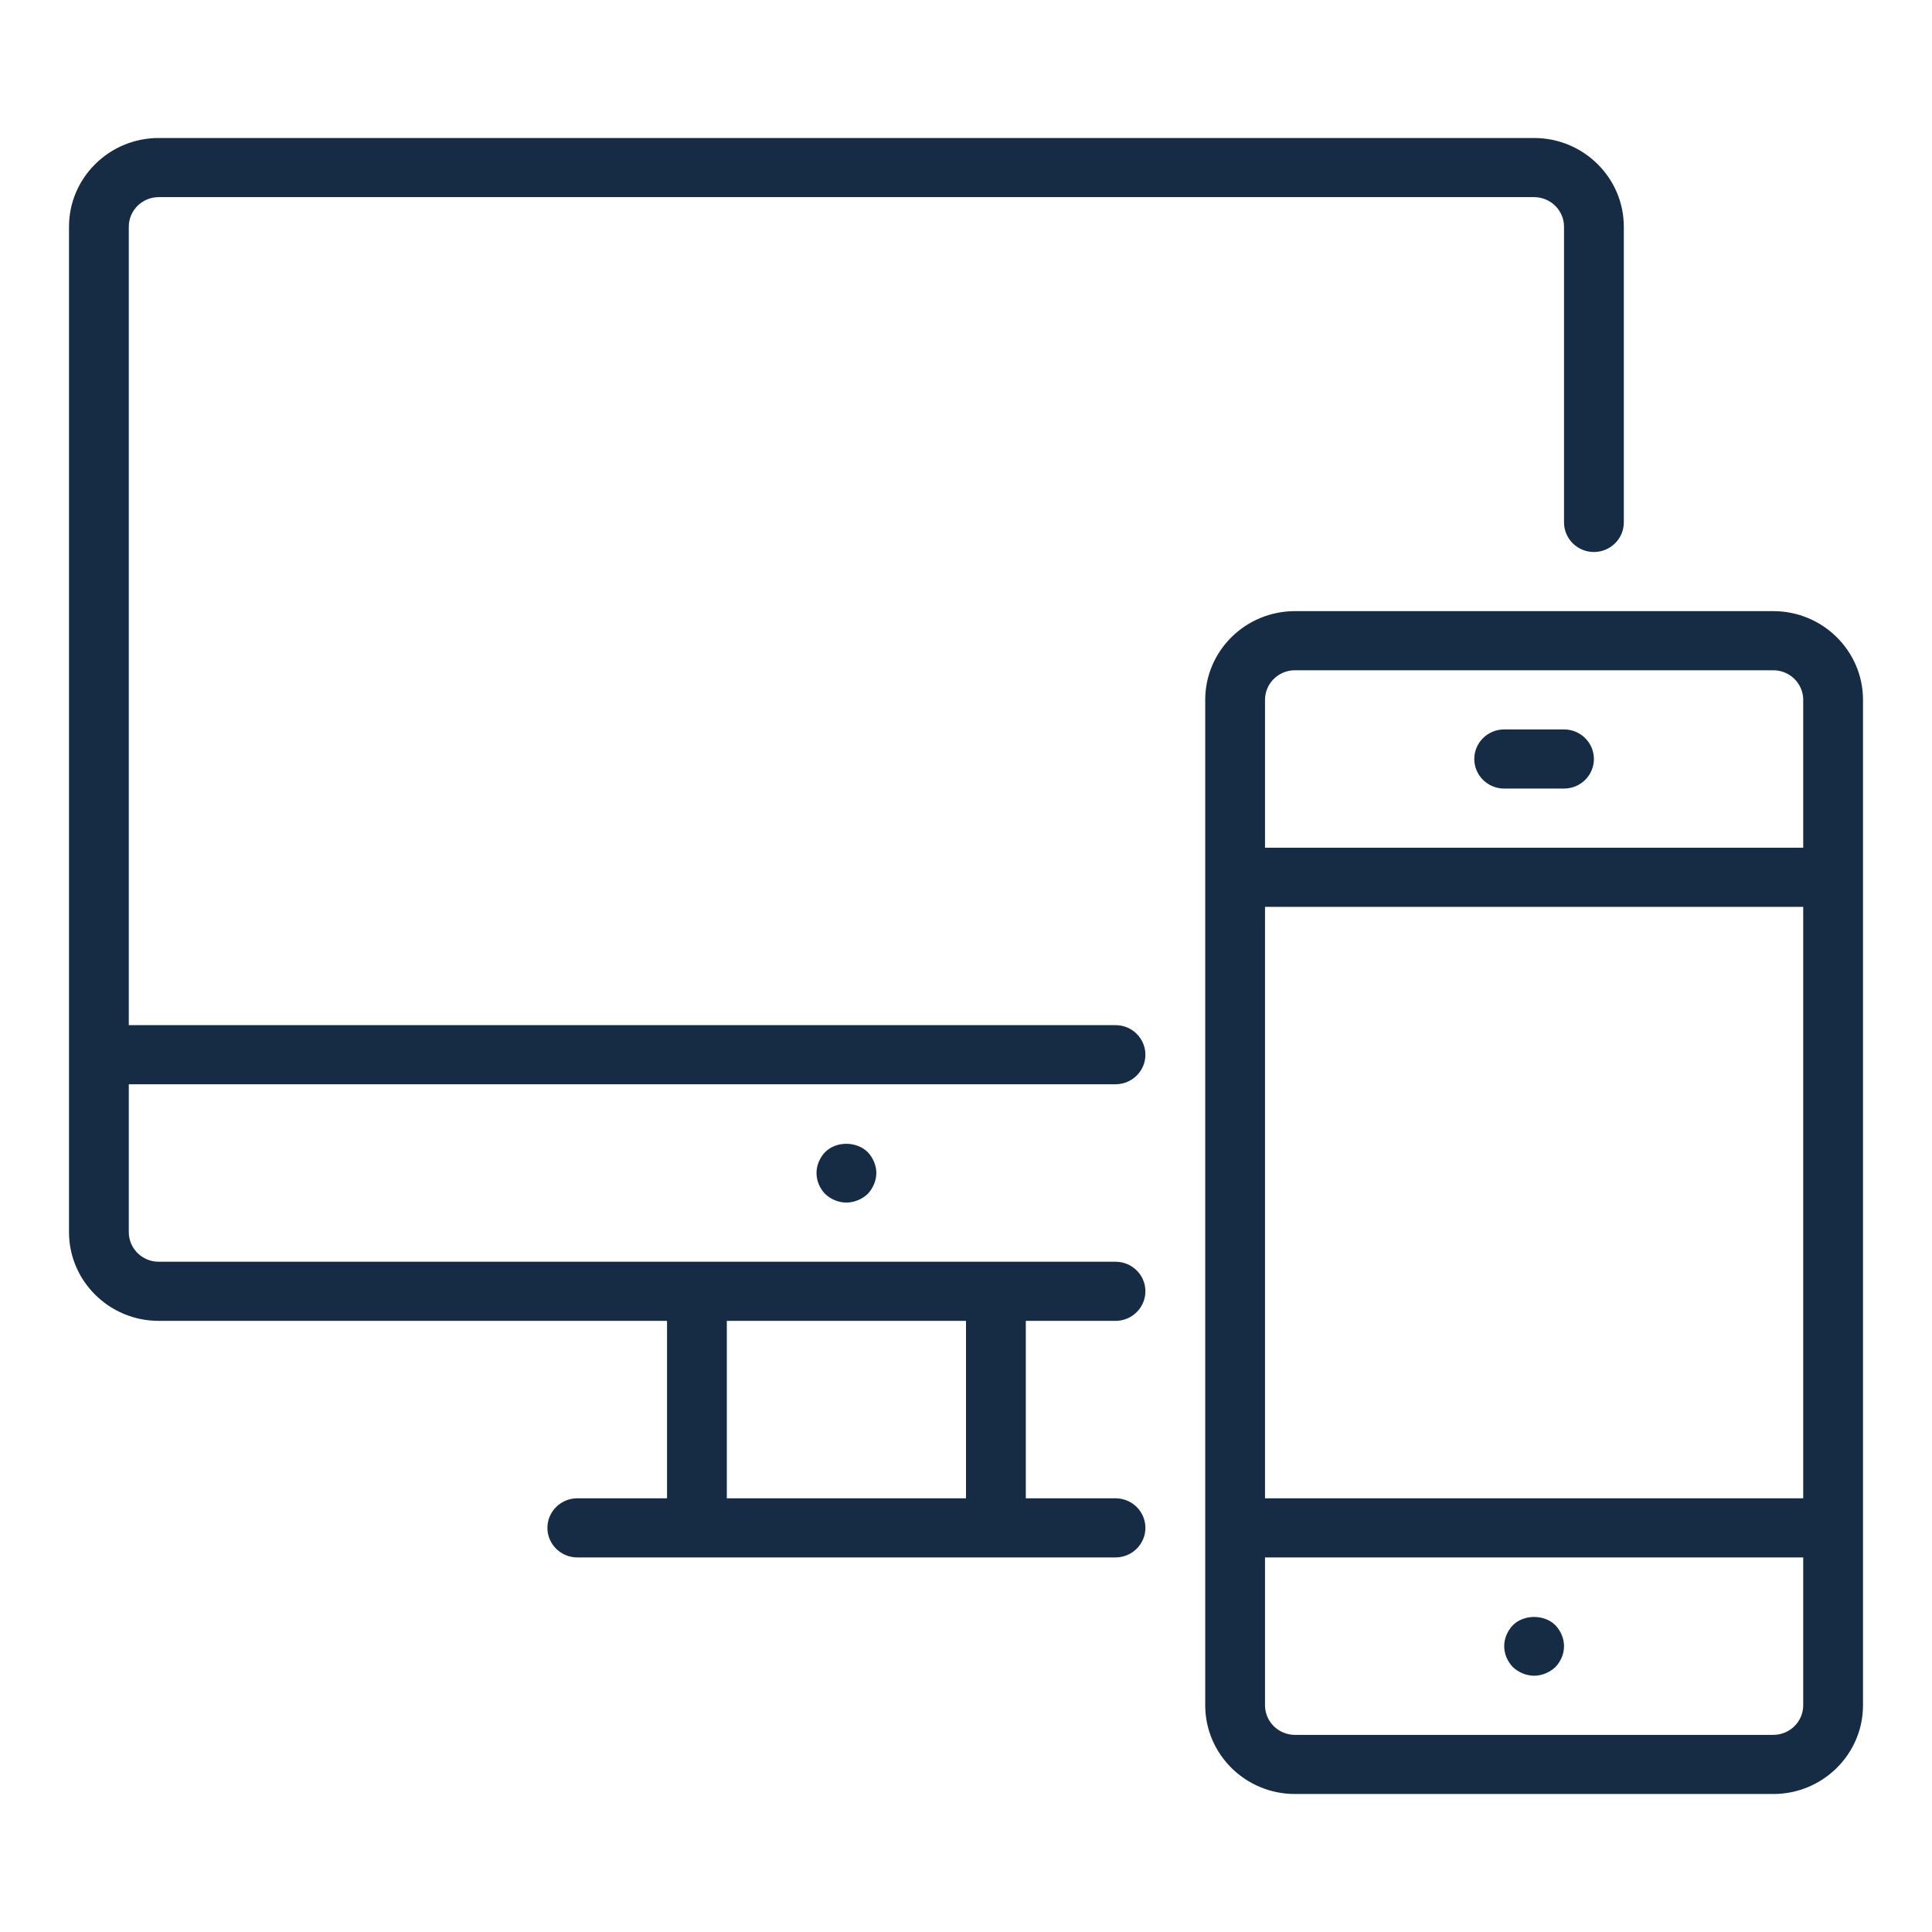 <svg width="56" height="56" viewBox="0 0 56 56" fill="none" xmlns="http://www.w3.org/2000/svg">
<path d="M51.4 52H37.534C36.099 52 34.934 50.846 34.934 49.429V20.285C34.934 18.868 36.099 17.714 37.534 17.714H51.4C52.834 17.714 54 18.868 54 20.285V49.429C54 50.846 52.834 52 51.4 52ZM52.267 20.285C52.267 19.813 51.878 19.428 51.4 19.428H37.534C37.056 19.428 36.667 19.813 36.667 20.285V24.571H52.267V20.285ZM52.267 26.285H36.667V43.429H52.267V26.285ZM52.267 45.143H36.667V49.429C36.667 49.901 37.056 50.286 37.534 50.286H51.4C51.878 50.286 52.267 49.901 52.267 49.429V45.143ZM44.467 48.572C44.242 48.572 44.016 48.476 43.852 48.323C43.696 48.16 43.6 47.946 43.6 47.714C43.6 47.491 43.696 47.269 43.852 47.106C44.172 46.789 44.761 46.789 45.082 47.106C45.238 47.269 45.334 47.491 45.334 47.714C45.334 47.946 45.238 48.16 45.082 48.323C44.917 48.476 44.692 48.572 44.467 48.572ZM43.6 21.143H45.334C45.812 21.143 46.2 21.526 46.2 22C46.2 22.474 45.812 22.857 45.334 22.857H43.6C43.122 22.857 42.733 22.474 42.733 22C42.733 21.526 43.122 21.143 43.6 21.143ZM23.919 34.609C23.762 34.446 23.667 34.232 23.667 34C23.667 33.777 23.762 33.554 23.919 33.392C24.238 33.074 24.819 33.074 25.149 33.392C25.304 33.554 25.401 33.777 25.401 34C25.401 34.222 25.304 34.446 25.149 34.609C24.985 34.762 24.759 34.857 24.534 34.857C24.3 34.857 24.083 34.762 23.919 34.609ZM46.2 16C45.722 16 45.334 15.616 45.334 15.143V6.571C45.334 6.099 44.944 5.714 44.467 5.714H4.6C4.122 5.714 3.733 6.099 3.733 6.571V29.714H32.334C32.812 29.714 33.2 30.098 33.2 30.571C33.2 31.045 32.812 31.428 32.334 31.428H3.733V35.714C3.733 36.187 4.122 36.572 4.6 36.572H20.201H28.867H32.334C32.812 36.572 33.2 36.955 33.2 37.428C33.2 37.902 32.812 38.286 32.334 38.286H29.734V43.429H32.334C32.812 43.429 33.2 43.812 33.2 44.286C33.2 44.759 32.812 45.143 32.334 45.143H28.867H20.201H16.734C16.256 45.143 15.867 44.759 15.867 44.286C15.867 43.812 16.256 43.429 16.734 43.429H19.334V38.286H4.6C3.167 38.286 2 37.132 2 35.714V6.571C2 5.154 3.167 4 4.6 4H44.467C45.9 4 47.067 5.154 47.067 6.571V15.143C47.067 15.616 46.678 16 46.2 16ZM21.067 43.429H28V38.286H21.067V43.429Z" fill="#162B44"/>
</svg>
